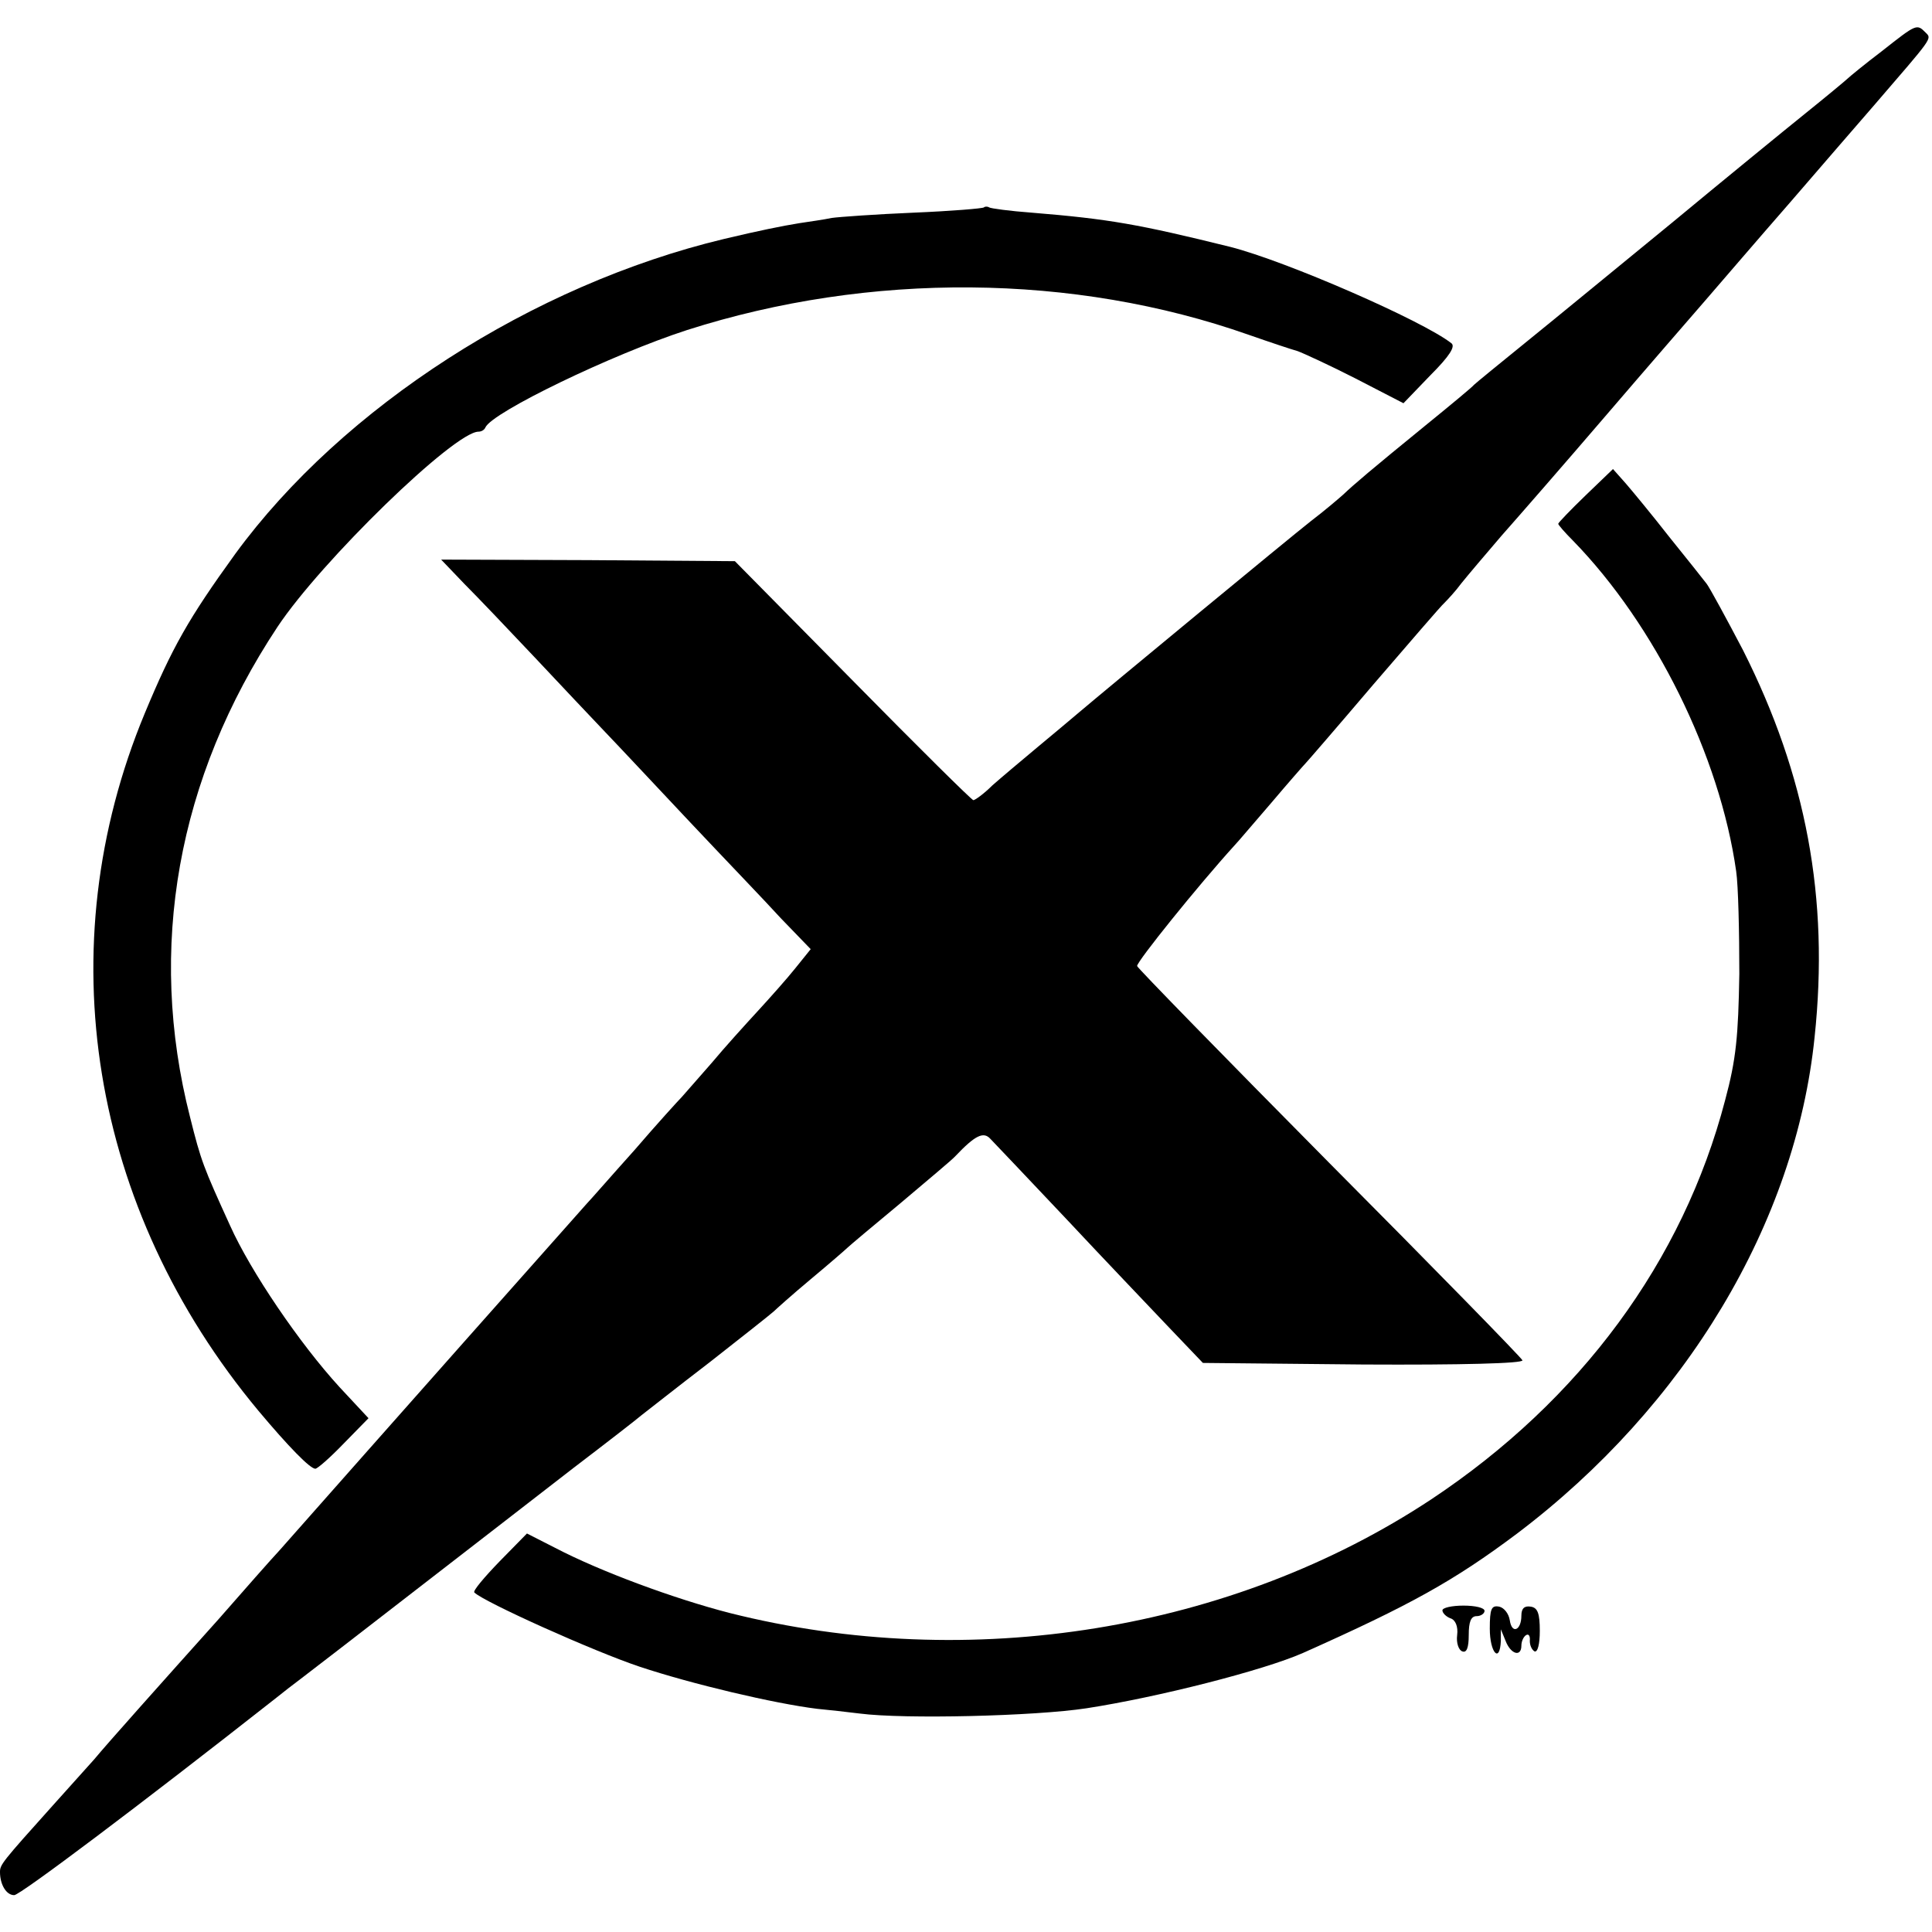 <?xml version="1.0" standalone="no"?>
<!DOCTYPE svg PUBLIC "-//W3C//DTD SVG 20010904//EN"
 "http://www.w3.org/TR/2001/REC-SVG-20010904/DTD/svg10.dtd">
<svg version="1.0" xmlns="http://www.w3.org/2000/svg"
 width="367pt" height="367pt" viewBox="0 0 367 367"
 preserveAspectRatio="xMidYMid meet">
<g transform="translate(0,367) scale(0.1,-0.1)"
fill="#000000" stroke="none">
<path d="M3575 3573 c-33 -25 -62 -49 -65 -52 -3 -3 -39 -33 -80 -66 -41 -33
-156 -127 -255 -209 -99 -81 -223 -183 -275 -225 -52 -42 -97 -79 -100 -82 -3
-4 -44 -38 -92 -77 -103 -84 -136 -112 -157 -132 -9 -8 -36 -31 -61 -50 -42
-33 -387 -318 -440 -363 -14 -12 -50 -42 -80 -67 -30 -25 -68 -57 -85 -72 -16
-16 -33 -28 -36 -28 -3 0 -106 102 -229 227 l-224 227 -279 2 -279 1 44 -46
c25 -25 85 -88 134 -140 49 -52 109 -116 134 -142 25 -26 97 -103 161 -171 64
-68 142 -149 172 -182 l57 -59 -29 -36 c-16 -20 -48 -56 -71 -81 -23 -25 -63
-69 -88 -99 -26 -30 -52 -59 -57 -65 -6 -6 -47 -51 -90 -101 -44 -49 -84 -95
-90 -101 -19 -21 -410 -462 -584 -659 -15 -16 -67 -75 -116 -131 -104 -116
-213 -238 -236 -266 -9 -10 -45 -50 -79 -88 -96 -107 -100 -112 -100 -126 0
-24 12 -44 27 -44 11 0 236 169 498 375 11 9 33 26 49 38 16 12 113 87 215
166 102 79 238 184 301 233 63 48 121 93 129 100 8 6 66 52 130 101 64 50 118
93 121 96 3 3 34 31 70 61 36 30 67 57 70 60 3 3 48 41 100 84 52 44 100 84
105 90 37 39 53 47 66 33 8 -8 73 -77 145 -153 72 -77 160 -169 195 -206 l64
-67 305 -3 c185 -1 304 2 302 8 -2 5 -167 174 -368 376 -200 202 -364 370
-364 373 0 9 116 153 185 229 6 6 37 43 70 81 33 39 62 72 65 75 3 3 61 70
129 150 69 80 129 150 135 155 6 6 21 22 32 37 12 15 46 55 76 90 31 35 120
137 198 228 78 91 164 190 190 220 26 30 98 114 160 185 62 72 134 155 160
185 112 130 110 126 98 138 -17 17 -17 17 -83 -35z"/>
<path d="M1869 3276 c-2 -2 -62 -7 -134 -10 -71 -3 -141 -8 -155 -10 -14 -3
-42 -7 -62 -10 -31 -5 -76 -14 -143 -30 -363 -87 -724 -319 -928 -598 -89
-123 -120 -178 -172 -303 -185 -445 -104 -941 216 -1325 57 -68 98 -110 108
-110 4 0 28 21 54 48 l47 48 -55 59 c-76 83 -169 220 -208 307 -51 112 -55
122 -76 206 -82 321 -24 644 166 931 83 125 336 371 382 371 5 0 11 3 13 8 13
29 241 139 383 185 347 111 735 108 1067 -9 40 -14 82 -28 93 -31 11 -4 61
-27 110 -52 l91 -47 51 53 c37 37 48 55 40 61 -55 43 -314 156 -420 183 -174
43 -230 53 -377 65 -41 3 -78 8 -81 10 -3 2 -8 2 -10 0z"/>
<path d="M3012 2729 c-29 -28 -52 -52 -52 -54 0 -2 12 -16 28 -32 156 -160
279 -409 310 -628 4 -27 6 -115 6 -195 -2 -119 -6 -162 -27 -240 -80 -306
-275 -570 -558 -758 -378 -250 -877 -331 -1333 -216 -105 27 -246 79 -332 124
l-53 27 -52 -53 c-29 -30 -51 -56 -48 -59 18 -18 227 -112 314 -141 99 -33
256 -70 337 -80 21 -2 57 -6 81 -9 85 -11 333 -5 431 10 136 21 336 72 411
105 204 91 287 137 407 227 320 242 529 590 565 943 28 264 -16 497 -136 735
-32 61 -63 118 -69 126 -6 8 -38 48 -71 89 -32 41 -70 87 -83 102 l-24 27 -52
-50z"/>
<path d="M2740 611 c0 -5 7 -12 15 -15 10 -3 15 -16 13 -32 -2 -15 3 -29 10
-31 8 -3 12 7 12 31 0 25 4 36 15 36 8 0 15 5 15 10 0 6 -18 10 -40 10 -22 0
-40 -4 -40 -9z"/>
<path d="M2830 576 c0 -45 19 -67 21 -23 l0 22 9 -22 c10 -26 30 -31 30 -9 0
8 4 17 9 20 5 3 8 -2 7 -11 0 -9 4 -17 9 -20 6 -2 10 14 10 39 0 33 -4 44 -17
46 -12 2 -18 -3 -18 -17 0 -28 -18 -36 -22 -9 -2 13 -11 24 -20 26 -15 3 -18
-4 -18 -42z"/>
</g>
</svg>
